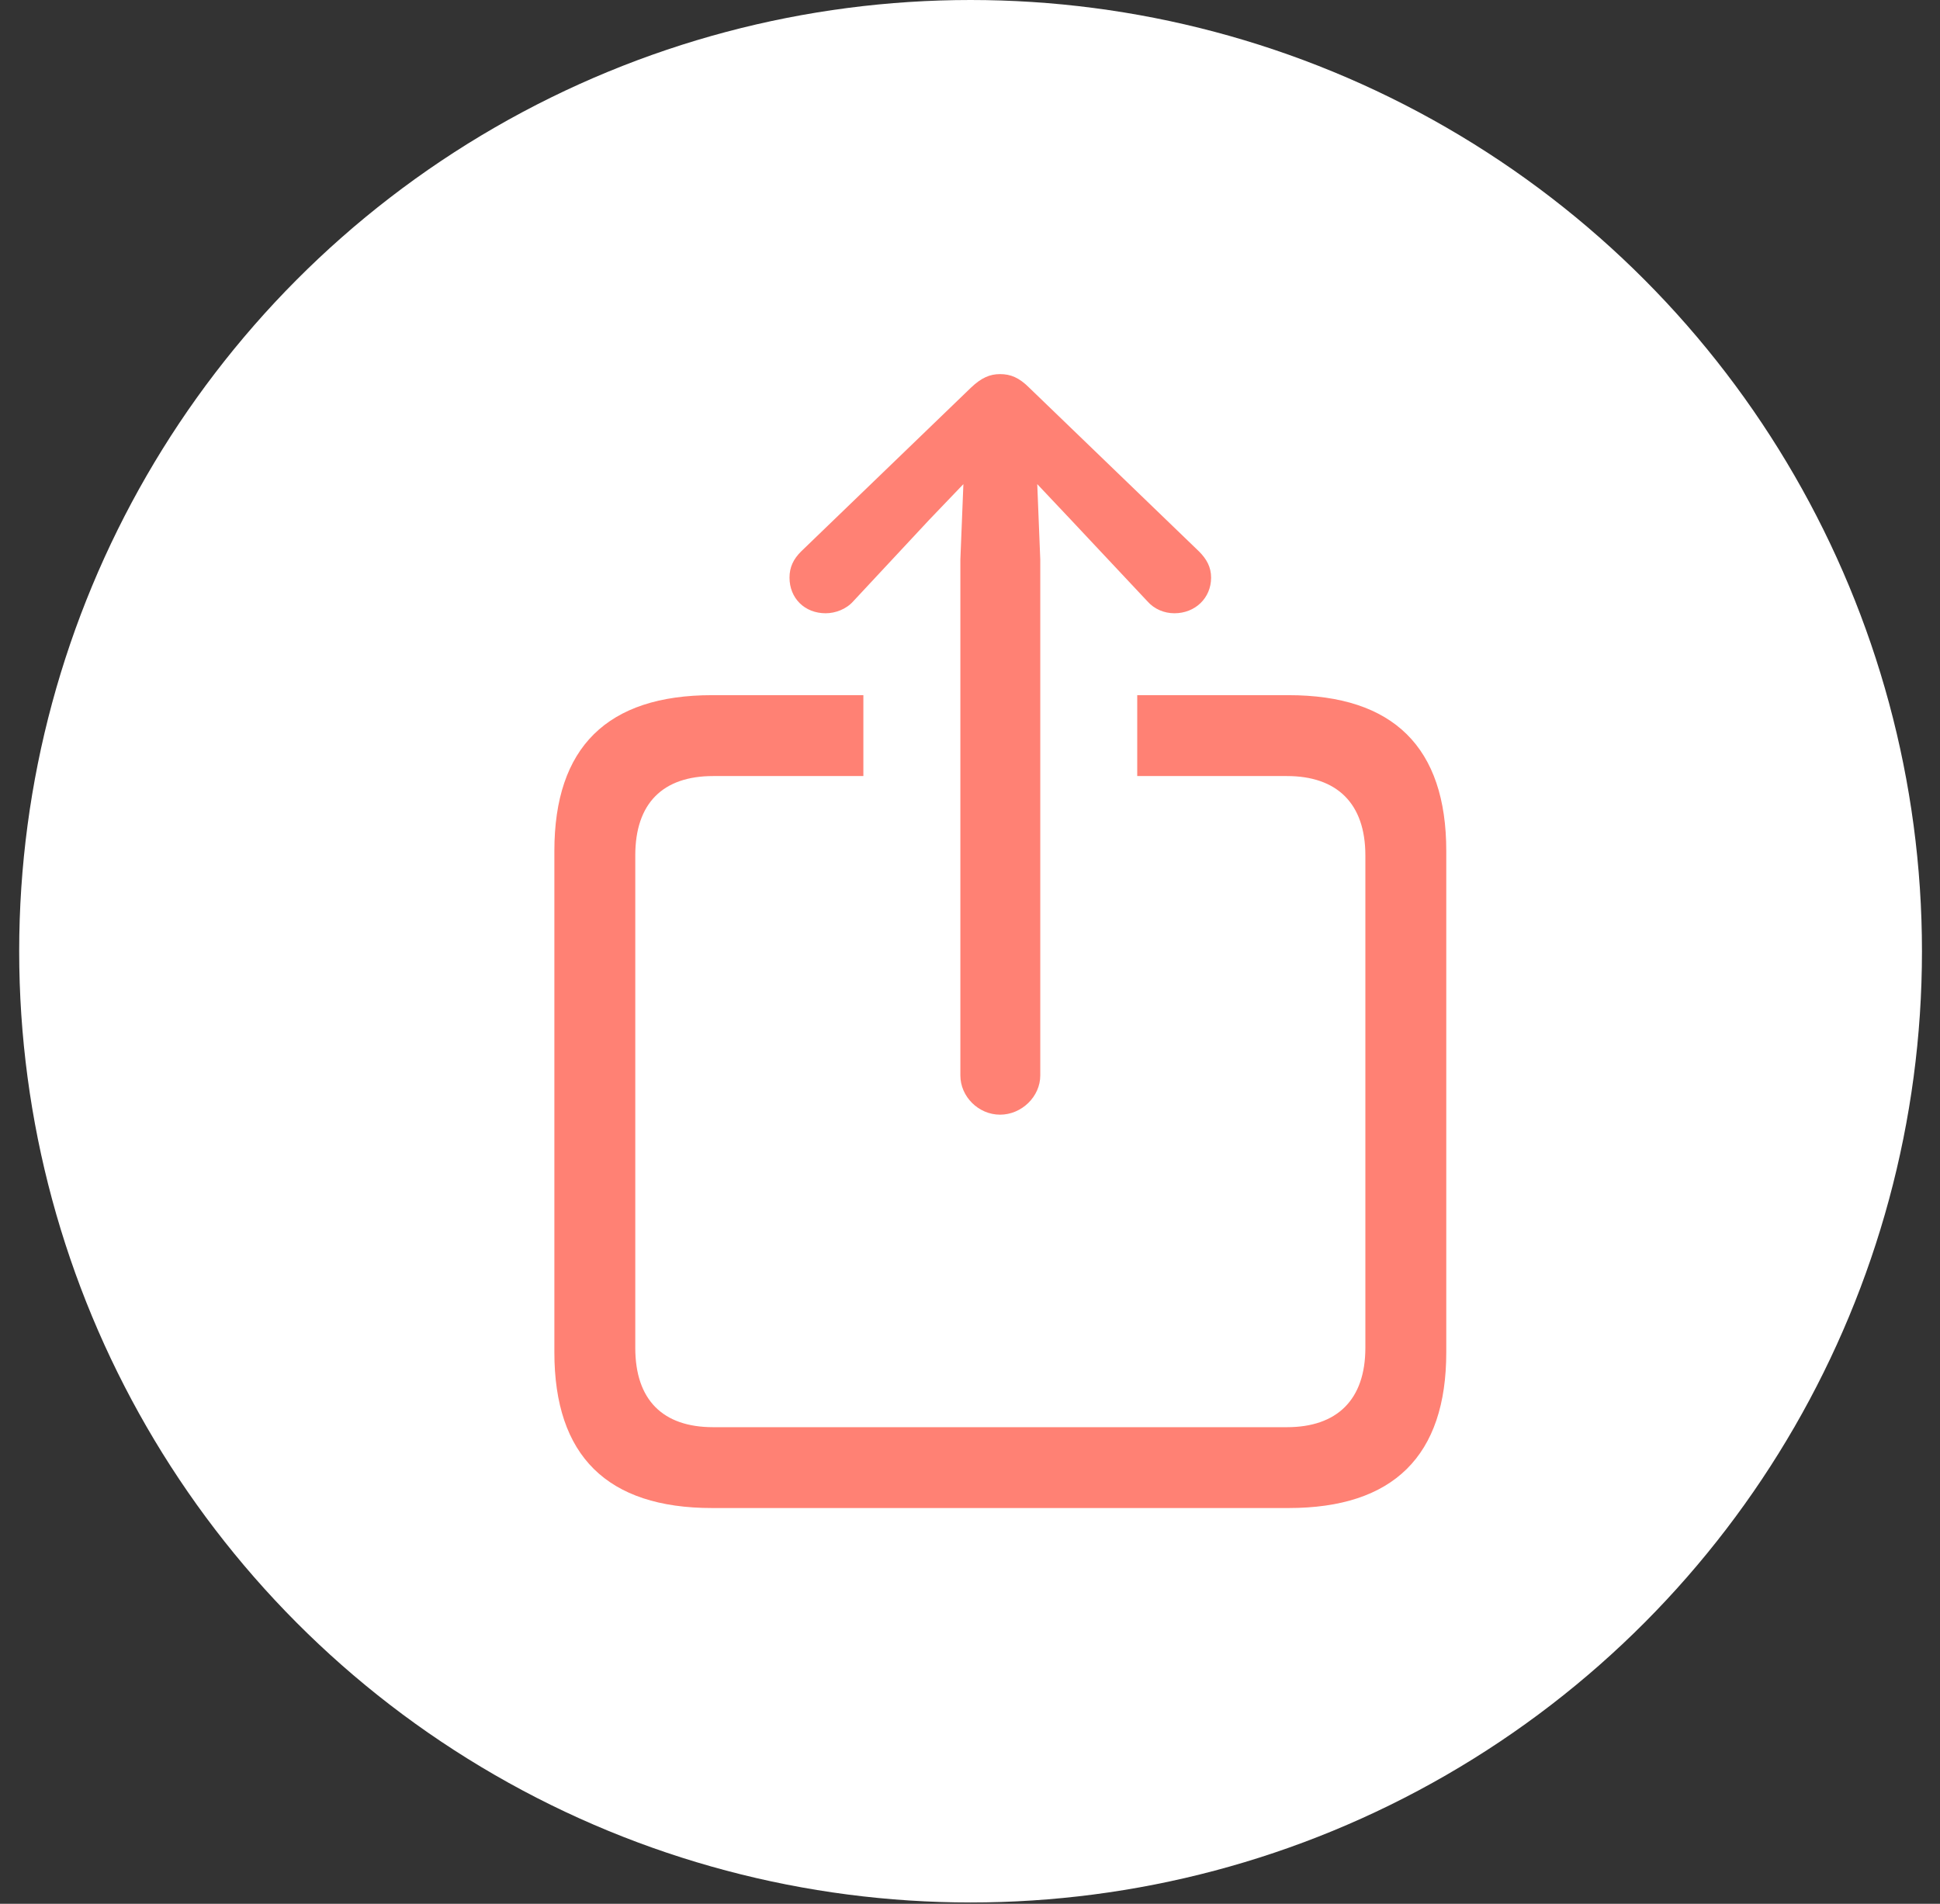<svg width="54" height="53" viewBox="0 0 54 53" fill="none" xmlns="http://www.w3.org/2000/svg">
<rect x="0" y="0" width="54" height="53" fill="#333333" stroke="none"/>
<circle cx="27.016" cy="26.482" r="26.482" fill="white"/>
<g clip-path="url(#clip0_1_244)">
<path d="M19.822 41.983H35.865C38.788 41.983 40.257 40.529 40.257 37.648V23.689C40.257 20.808 38.788 19.353 35.865 19.353H19.822C16.899 19.353 15.431 20.808 15.431 23.689V37.648C15.431 40.529 16.899 41.983 19.822 41.983ZM17.683 37.522V23.815C17.683 22.36 18.452 21.605 19.85 21.605H35.823C37.208 21.605 38.005 22.36 38.005 23.815V37.522C38.005 38.976 37.208 39.732 35.823 39.732H19.85C18.452 39.732 17.683 38.976 17.683 37.522Z" fill="#FF8174"/>
<path d="M31.655 29.941V12.066C31.655 9.982 29.935 8.275 27.837 8.275C25.753 8.275 24.032 9.982 24.032 12.066V29.941C24.032 32.011 25.753 33.731 27.837 33.731C29.935 33.731 31.655 32.011 31.655 29.941Z" fill="white"/>
<path d="M27.837 31.032C28.438 31.032 28.956 30.528 28.956 29.941V15.576L28.872 13.478L29.809 14.471L31.935 16.737C32.131 16.961 32.41 17.073 32.69 17.073C33.264 17.073 33.711 16.653 33.711 16.08C33.711 15.786 33.585 15.562 33.376 15.353L28.648 10.793C28.368 10.513 28.131 10.415 27.837 10.415C27.557 10.415 27.319 10.513 27.026 10.793L22.298 15.353C22.088 15.562 21.976 15.786 21.976 16.08C21.976 16.653 22.396 17.073 22.983 17.073C23.249 17.073 23.557 16.961 23.753 16.737L25.865 14.471L26.816 13.478L26.732 15.576V29.941C26.732 30.528 27.235 31.032 27.837 31.032Z" fill="#FF8174"/>
</g>
<defs>
<clipPath id="clip0_1_244">
<rect width="24.826" height="37.918" fill="white" transform="translate(15.431 8.275)"/>
</clipPath>
</defs>
</svg>
